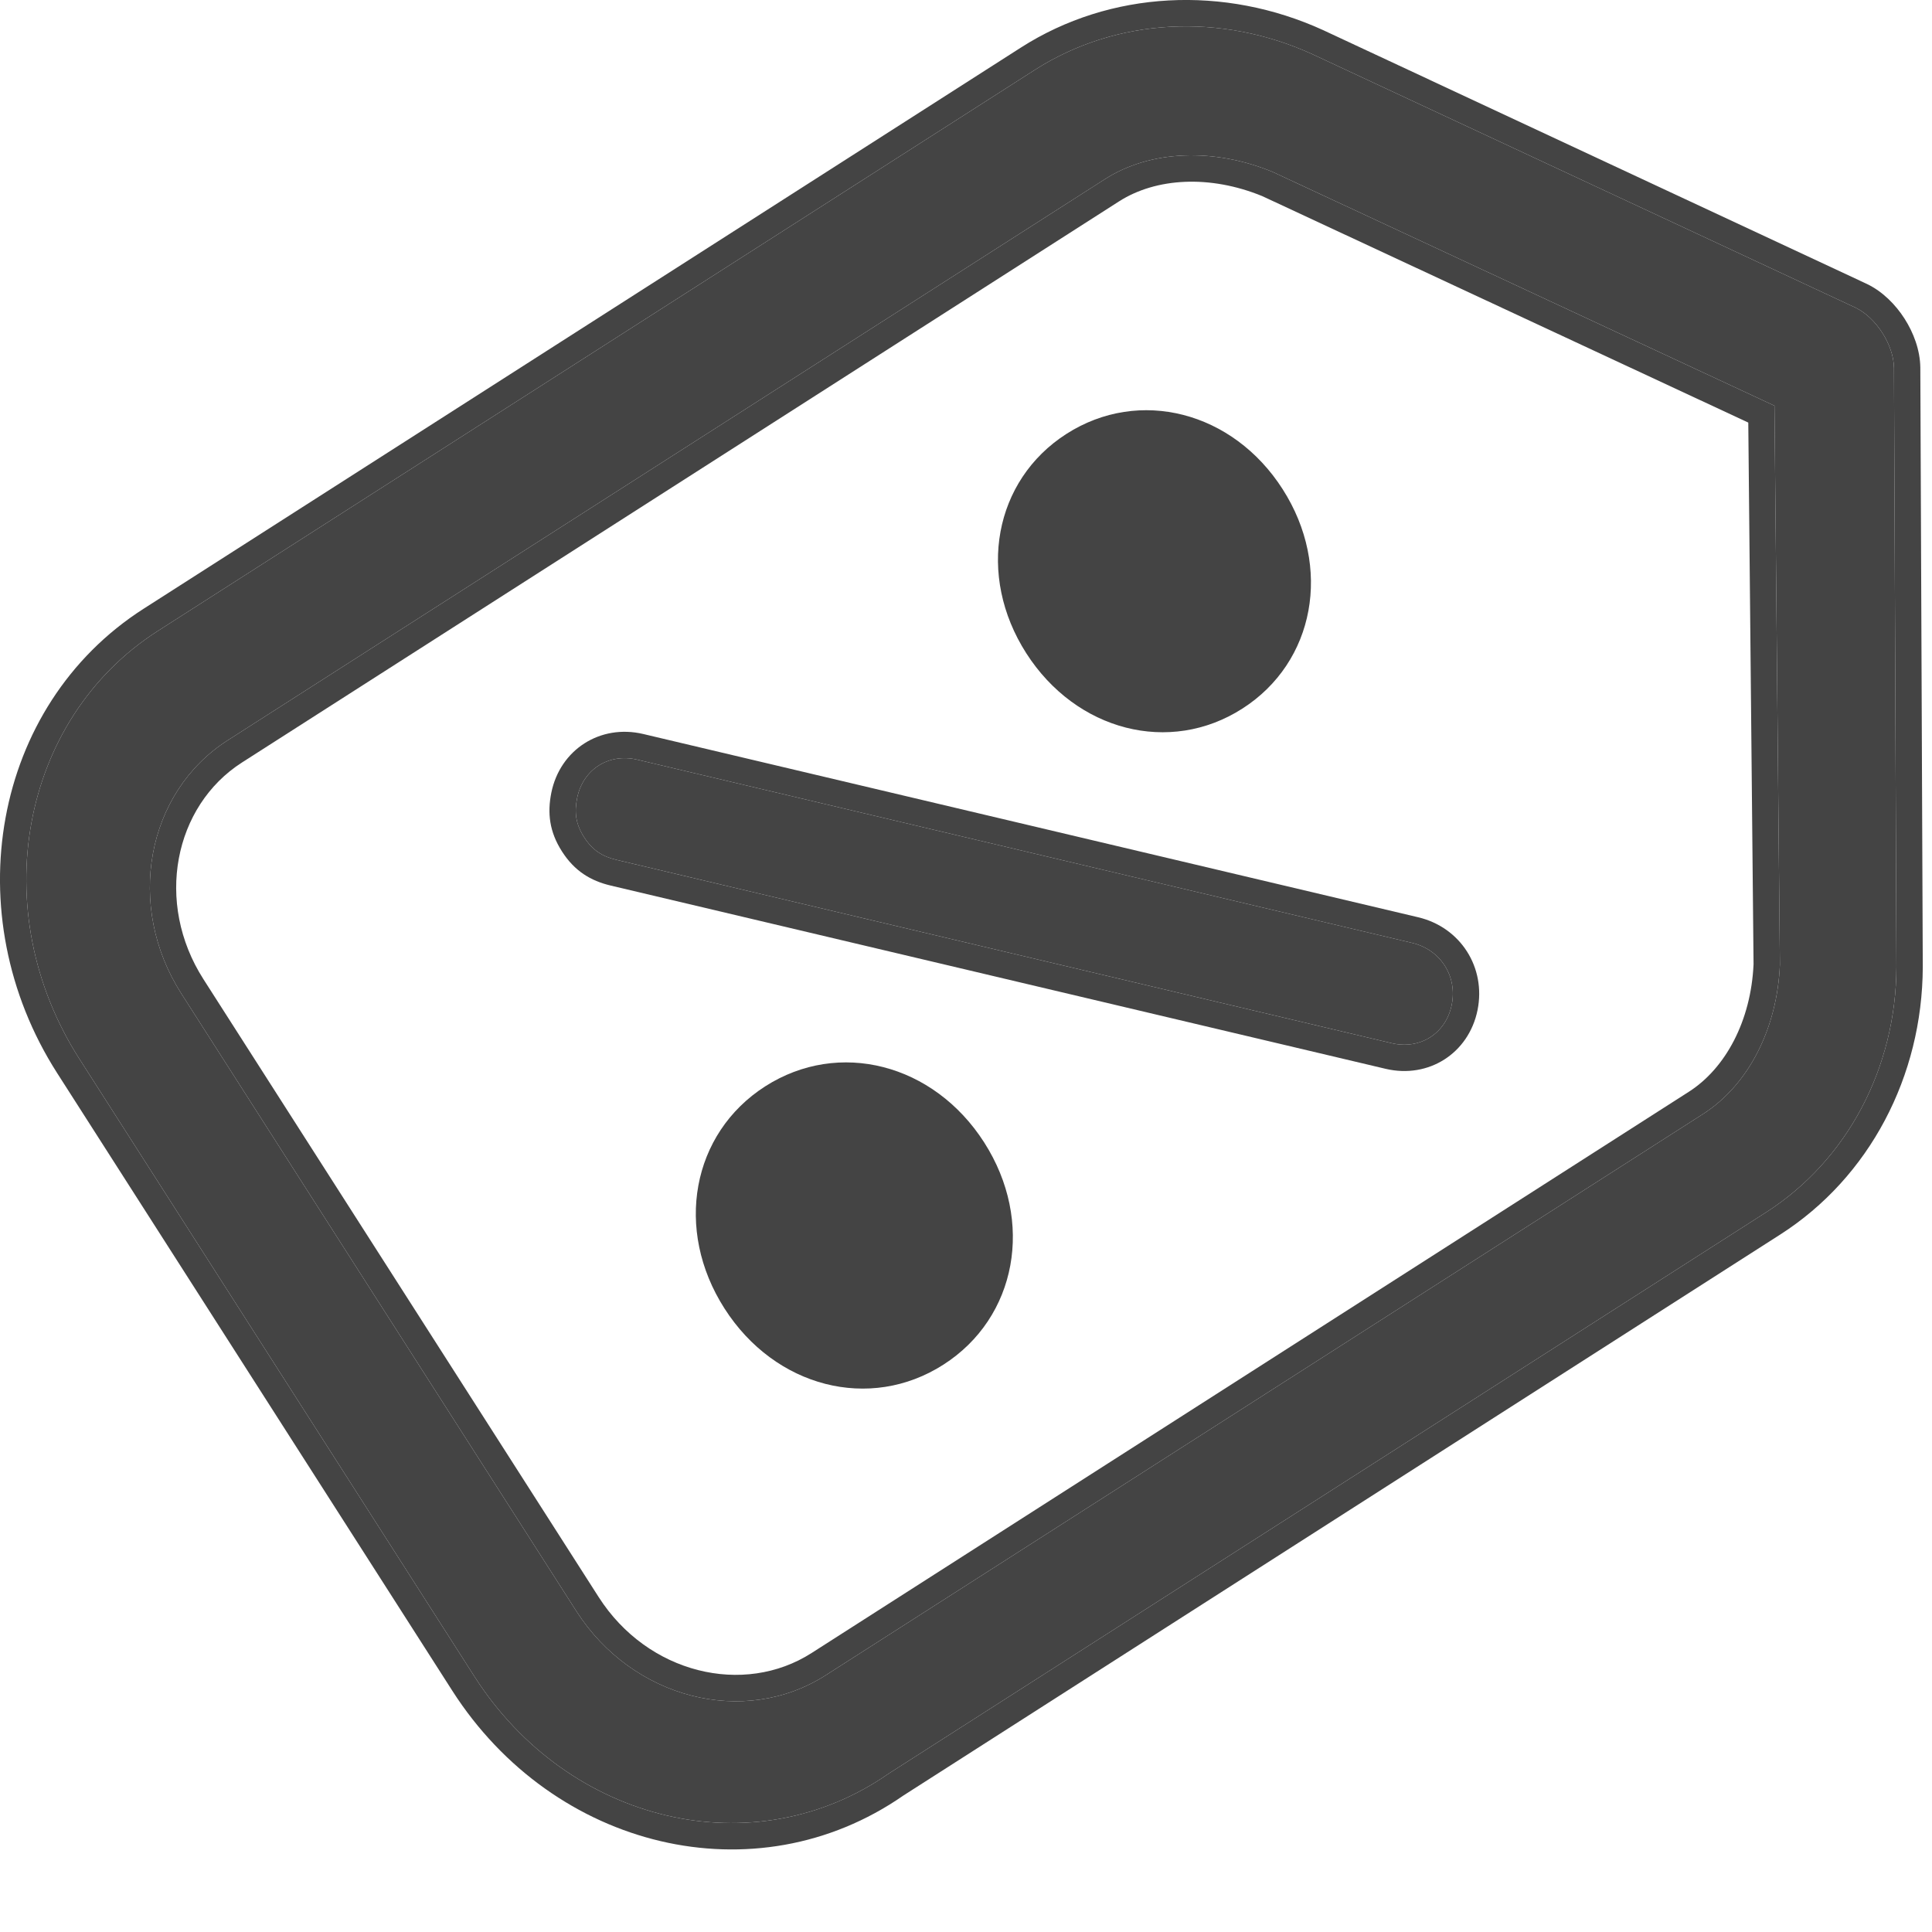 <svg width="22" height="22" viewBox="0 0 22 22" fill="none" xmlns="http://www.w3.org/2000/svg"><path d="M5.403 19.091L0.903 12.056C-0.173 10.375 0.229 8.188 1.797 7.185L11.785 0.795C12.714 0.201 13.904 0.142 14.944 0.617L21.128 3.503C21.364 3.616 21.563 3.927 21.567 4.188L21.595 11.013C21.59 12.157 21.038 13.212 20.109 13.806L10.12 20.196C8.592 21.262 6.478 20.771 5.403 19.091ZM20.206 4.62L14.493 1.958C13.826 1.683 13.104 1.706 12.582 2.04L2.593 8.43C1.664 9.025 1.427 10.317 2.064 11.313L6.564 18.348C7.202 19.344 8.474 19.67 9.403 19.076L19.392 12.686C19.915 12.351 20.238 11.706 20.268 10.985L20.206 4.62Z" fill="#444444"></path><path fill-rule="evenodd" clip-rule="evenodd" d="M15.071 0.345L21.258 3.233C21.438 3.319 21.586 3.47 21.687 3.628C21.789 3.787 21.864 3.984 21.867 4.184L21.867 4.187L21.895 11.014C21.89 12.253 21.291 13.406 20.27 14.059L10.287 20.446C8.604 21.615 6.306 21.059 5.15 19.252L0.65 12.218C-0.504 10.414 -0.089 8.035 1.635 6.932L11.623 0.543C12.644 -0.111 13.943 -0.171 15.069 0.344L15.071 0.345ZM10.12 20.196L20.109 13.806C21.038 13.212 21.59 12.157 21.595 11.013L21.567 4.188C21.563 3.927 21.364 3.616 21.128 3.503L14.944 0.617C13.904 0.142 12.714 0.201 11.785 0.795L1.797 7.185C0.229 8.188 -0.173 10.375 0.903 12.056L5.403 19.091C6.478 20.771 8.592 21.262 10.12 20.196ZM14.373 2.233C13.777 1.989 13.164 2.024 12.743 2.293L2.755 8.683C1.982 9.178 1.758 10.278 2.317 11.151L6.817 18.186C7.376 19.059 8.469 19.318 9.242 18.823L19.23 12.433C19.651 12.164 19.939 11.623 19.968 10.98L19.908 4.812L14.373 2.233ZM20.206 4.62L14.493 1.958C13.826 1.683 13.104 1.706 12.582 2.04L2.593 8.43C1.664 9.025 1.427 10.317 2.064 11.313L6.564 18.348C7.202 19.344 8.474 19.67 9.403 19.076L19.392 12.686C19.915 12.351 20.238 11.706 20.268 10.985L20.206 4.62Z" fill="#444444"></path><path d="M6.651 9.533C6.555 9.382 6.539 9.25 6.572 9.087C6.638 8.761 6.931 8.574 7.255 8.65L16.08 10.737C16.404 10.814 16.597 11.116 16.531 11.442C16.465 11.768 16.172 11.955 15.848 11.879L7.023 9.792C6.861 9.754 6.748 9.684 6.651 9.533Z" fill="#444444"></path><path fill-rule="evenodd" clip-rule="evenodd" d="M6.399 9.695C6.255 9.47 6.232 9.257 6.278 9.027C6.378 8.535 6.835 8.243 7.324 8.358L16.149 10.445C16.631 10.559 16.923 11.017 16.825 11.502C16.725 11.994 16.268 12.286 15.779 12.171L6.954 10.084C6.726 10.03 6.542 9.919 6.399 9.695ZM6.572 9.087C6.539 9.25 6.555 9.382 6.651 9.533C6.748 9.684 6.861 9.754 7.023 9.792L15.848 11.879C16.172 11.955 16.465 11.768 16.531 11.442C16.597 11.116 16.404 10.814 16.08 10.737L7.255 8.65C6.931 8.574 6.638 8.761 6.572 9.087Z" fill="#444444"></path><path d="M8.25 14.9C7.675 14.002 7.877 12.906 8.714 12.37C9.552 11.834 10.632 12.111 11.207 13.009C11.782 13.907 11.58 15.004 10.742 15.54C9.905 16.076 8.825 15.799 8.25 14.9Z" fill="#444444"></path><path d="M11.686 7.438C11.119 6.552 11.318 5.469 12.145 4.94C12.972 4.411 14.039 4.684 14.606 5.571C15.173 6.457 14.974 7.54 14.147 8.069C13.32 8.599 12.254 8.325 11.686 7.438Z" fill="#444444"></path></svg>